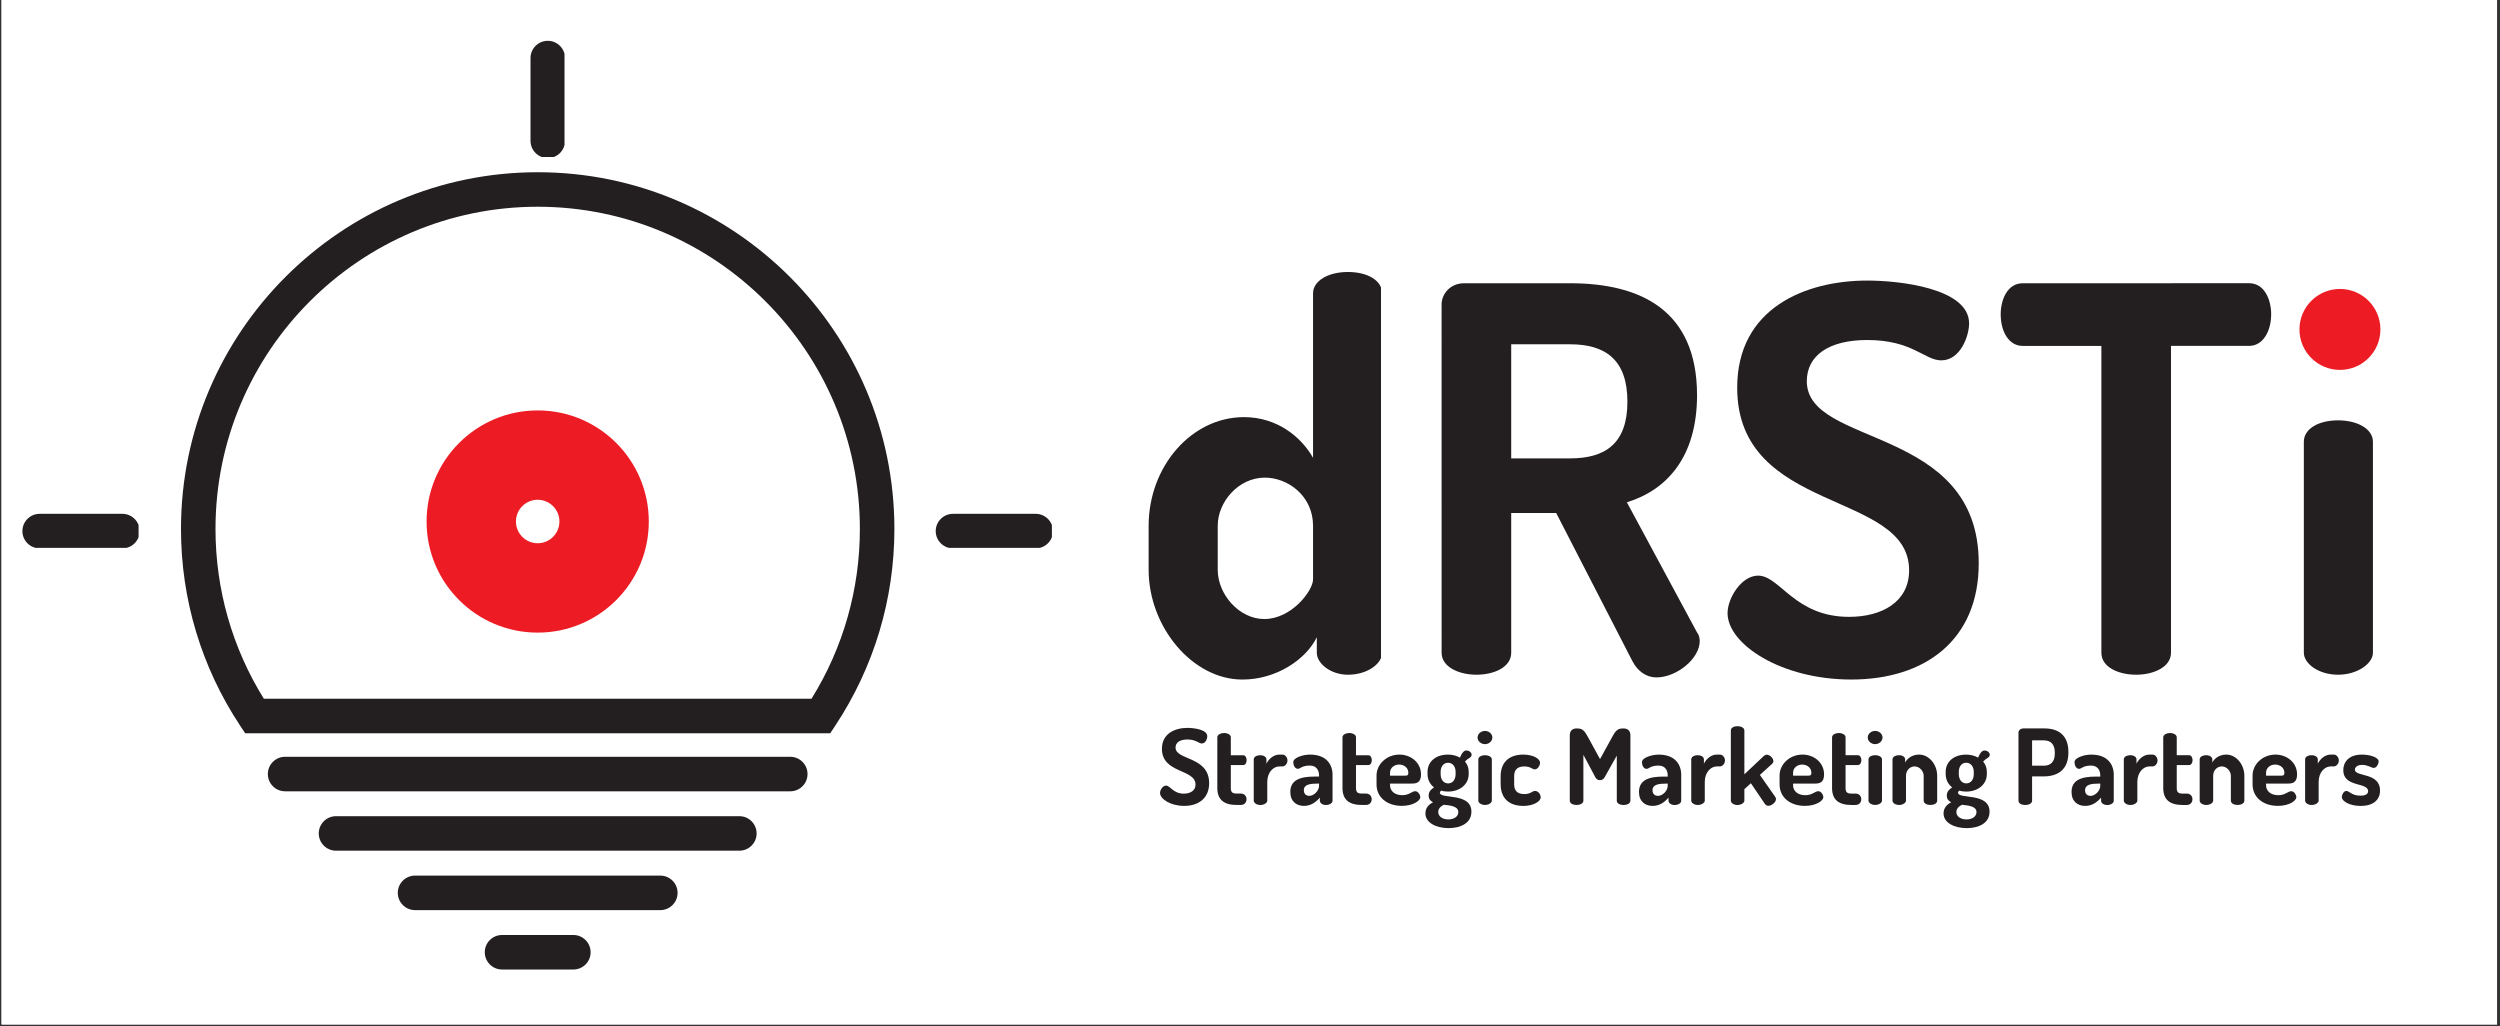 <svg xmlns="http://www.w3.org/2000/svg" xmlns:xlink="http://www.w3.org/1999/xlink" width="1783" zoomAndPan="magnify" viewBox="0 0 1337.25 549" height="732" preserveAspectRatio="xMidYMid meet" version="1.0"><rect x="0" y="0" width="1337.25" height="549" fill="#333333" stroke="none"/><defs><clipPath id="257860f28c"><path d="M 0.84 0 L 1335.66 0 L 1335.66 548 L 0.84 548 Z M 0.84 0 " clip-rule="nonzero"/></clipPath><clipPath id="b789a57cef"><path d="M 11.98 274.848 L 75 274.848 L 75 294 L 11.98 294 Z M 11.98 274.848 " clip-rule="nonzero"/></clipPath><clipPath id="0a7a074481"><path d="M 65.473 293.312 L 21.211 293.312 C 16.121 293.312 11.98 289.172 11.98 284.082 C 11.98 278.988 16.121 274.848 21.211 274.848 L 65.473 274.848 C 70.566 274.848 74.703 278.988 74.703 284.082 C 74.703 289.172 70.582 293.312 65.473 293.312 " clip-rule="nonzero"/></clipPath><clipPath id="eab616d23e"><path d="M 96.809 92.125 L 478.773 92.125 L 478.773 392.238 L 96.809 392.238 Z M 96.809 92.125 " clip-rule="nonzero"/></clipPath><clipPath id="e6a06c2db7"><path d="M 141.129 373.762 L 434.074 373.762 C 451.02 346.512 459.945 315.211 459.945 282.926 C 459.945 187.902 382.629 110.586 287.609 110.586 C 192.586 110.586 115.27 187.887 115.27 282.926 C 115.27 315.211 124.195 346.512 141.141 373.762 M 444.094 392.223 L 131.137 392.223 L 128.41 388.086 C 107.734 356.863 96.809 320.5 96.809 282.926 C 96.809 177.719 182.402 92.125 287.609 92.125 C 392.816 92.125 478.41 177.719 478.41 282.926 C 478.41 320.5 467.48 356.863 446.82 388.086 Z M 444.094 392.223 " clip-rule="nonzero"/></clipPath><clipPath id="f50ce89b05"><path d="M 143 404.367 L 432 404.367 L 432 424 L 143 424 Z M 143 404.367 " clip-rule="nonzero"/></clipPath><clipPath id="a812a3500e"><path d="M 422.719 423.266 L 152.496 423.266 C 147.402 423.266 143.266 419.129 143.266 414.035 C 143.266 408.941 147.402 404.805 152.496 404.805 L 422.719 404.805 C 427.812 404.805 431.949 408.941 431.949 414.035 C 431.949 419.129 427.812 423.266 422.719 423.266 " clip-rule="nonzero"/></clipPath><clipPath id="5ef442527f"><path d="M 170 436.195 L 405 436.195 L 405 455.902 L 170 455.902 Z M 170 436.195 " clip-rule="nonzero"/></clipPath><clipPath id="778ea6b5d7"><path d="M 395.484 455.035 L 179.734 455.035 C 174.641 455.035 170.5 450.898 170.5 445.805 C 170.5 440.711 174.641 436.574 179.734 436.574 L 395.484 436.574 C 400.574 436.574 404.715 440.711 404.715 445.805 C 404.715 450.898 400.574 455.035 395.484 455.035 " clip-rule="nonzero"/></clipPath><clipPath id="e6baeb867d"><path d="M 212.004 468.027 L 363 468.027 L 363 487 L 212.004 487 Z M 212.004 468.027 " clip-rule="nonzero"/></clipPath><clipPath id="523354e197"><path d="M 353.207 486.82 L 222.008 486.82 C 216.914 486.82 212.777 482.684 212.777 477.59 C 212.777 472.496 216.914 468.359 222.008 468.359 L 353.207 468.359 C 358.301 468.359 362.438 472.496 362.438 477.59 C 362.438 482.684 358.301 486.82 353.207 486.82 " clip-rule="nonzero"/></clipPath><clipPath id="52bbd75dcb"><path d="M 259 500 L 316 500 L 316 519 L 259 519 Z M 259 500 " clip-rule="nonzero"/></clipPath><clipPath id="dd12d9b6d8"><path d="M 306.676 518.59 L 268.539 518.59 C 263.445 518.59 259.309 514.453 259.309 509.359 C 259.309 504.266 263.445 500.129 268.539 500.129 L 306.691 500.129 C 311.785 500.129 315.922 504.266 315.922 509.359 C 315.922 514.453 311.785 518.59 306.691 518.59 " clip-rule="nonzero"/></clipPath><clipPath id="f8be5a13a6"><path d="M 228 219.445 L 348 219.445 L 348 339 L 228 339 Z M 228 219.445 " clip-rule="nonzero"/></clipPath><clipPath id="99778688a5"><path d="M 287.609 267.328 C 294.035 267.328 299.234 272.543 299.234 278.953 C 299.234 285.363 294.035 290.578 287.609 290.578 C 281.18 290.578 275.98 285.379 275.98 278.953 C 275.98 272.527 281.18 267.328 287.609 267.328 M 287.609 219.535 C 254.793 219.535 228.176 246.137 228.176 278.969 C 228.176 311.801 254.777 338.387 287.609 338.387 C 320.438 338.387 347.039 311.785 347.039 278.969 C 347.039 246.152 320.438 219.535 287.609 219.535 " clip-rule="nonzero"/></clipPath><clipPath id="2291af8a3f"><path d="M 283.77 21.832 L 302 21.832 L 302 84 L 283.77 84 Z M 283.77 21.832 " clip-rule="nonzero"/></clipPath><clipPath id="67c673d3d5"><path d="M 293 84.551 C 287.91 84.551 283.77 80.414 283.77 75.32 L 283.77 31.062 C 283.77 25.969 287.91 21.832 293 21.832 C 298.094 21.832 302.234 25.969 302.234 31.062 L 302.234 75.32 C 302.234 80.414 298.094 84.551 293 84.551 " clip-rule="nonzero"/></clipPath><clipPath id="539bcf4d1d"><path d="M 500.516 274.848 L 563 274.848 L 563 294 L 500.516 294 Z M 500.516 274.848 " clip-rule="nonzero"/></clipPath><clipPath id="b5d636b85b"><path d="M 554.008 293.312 L 509.746 293.312 C 504.656 293.312 500.516 289.172 500.516 284.082 C 500.516 278.988 504.656 274.848 509.746 274.848 L 554.008 274.848 C 559.102 274.848 563.238 278.988 563.238 284.082 C 563.238 289.172 559.117 293.312 554.008 293.312 " clip-rule="nonzero"/></clipPath><clipPath id="b46bbcca62"><path d="M 614.402 145.484 L 739 145.484 L 739 363.754 L 614.402 363.754 Z M 614.402 145.484 " clip-rule="nonzero"/></clipPath><clipPath id="01f3d7b33d"><path d="M 651.359 304.758 C 651.359 317.93 662.816 331.117 676.277 331.117 C 690.887 331.117 702.348 315.93 702.348 309.914 L 702.348 281.266 C 702.348 265.23 688.887 255.484 676.562 255.484 C 662.527 255.484 651.359 268.367 651.359 281.266 Z M 739.301 156.945 L 739.301 349.172 C 739.301 354.898 731.57 360.918 720.977 360.918 C 711.805 360.918 704.363 354.898 704.363 349.172 L 704.363 340.863 C 698.633 352.613 682.887 363.496 664.543 363.496 C 637.898 363.496 614.402 335.406 614.402 304.758 L 614.402 281.266 C 614.402 249.48 637.32 223.121 665.395 223.121 C 683.156 223.121 696.043 233.719 702.348 244.887 L 702.348 156.945 C 702.348 150.062 710.652 145.484 720.977 145.484 C 731.57 145.484 739.301 150.062 739.301 156.945 " clip-rule="nonzero"/></clipPath><clipPath id="054a387d3c"><path d="M 620.5 389 L 646.957 389 L 646.957 431.367 L 620.5 431.367 Z M 620.5 389 " clip-rule="nonzero"/></clipPath><clipPath id="63e95f79b9"><path d="M 639.488 419.648 C 639.488 411.242 621.512 413.828 621.512 400.551 C 621.512 392.211 628.688 389.348 635.129 389.348 C 638.43 389.348 645.773 390.141 645.773 393.828 C 645.773 395.121 644.871 397.688 642.863 397.688 C 641.121 397.688 639.844 395.555 635.129 395.555 C 631.098 395.555 628.797 397.176 628.797 399.867 C 628.797 406.809 646.77 404.41 646.77 418.918 C 646.77 426.93 641.168 431.07 633.434 431.07 C 626.102 431.086 620.5 427.383 620.5 424.129 C 620.5 422.559 621.949 420.207 623.691 420.207 C 625.996 420.207 627.504 424.52 633.215 424.52 C 636.578 424.52 639.488 423.008 639.488 419.648 " clip-rule="nonzero"/></clipPath><clipPath id="4647df5b79"><path d="M 651 392 L 667 392 L 667 431 L 651 431 Z M 651 392 " clip-rule="nonzero"/></clipPath><clipPath id="be59781bd4"><path d="M 658.363 421.5 C 658.363 423.68 659.145 424.473 661.508 424.473 L 663.688 424.473 C 665.758 424.473 666.77 425.98 666.77 427.492 C 666.77 429.062 665.758 430.574 663.688 430.574 L 661.508 430.574 C 654.785 430.574 651.145 427.832 651.145 421.5 L 651.145 394.328 C 651.145 392.988 653.043 392.086 654.723 392.086 C 656.574 392.086 658.363 392.988 658.363 394.328 L 658.363 403.977 L 664.98 403.977 C 666.16 403.977 666.832 405.312 666.832 406.605 C 666.832 407.945 666.16 409.234 664.98 409.234 L 658.363 409.234 Z M 658.363 421.5 " clip-rule="nonzero"/></clipPath><clipPath id="481ccbb829"><path d="M 670.301 403.352 L 688.977 403.352 L 688.977 431 L 670.301 431 Z M 670.301 403.352 " clip-rule="nonzero"/></clipPath><clipPath id="d85929f969"><path d="M 684.309 409.969 C 681.055 409.969 677.863 413.156 677.863 418.262 L 677.863 428.285 C 677.863 429.406 676.184 430.59 674.16 430.59 C 672.09 430.59 670.629 429.406 670.629 428.285 L 670.629 406.219 C 670.629 404.879 672.074 403.977 674.16 403.977 C 675.949 403.977 677.414 404.879 677.414 406.219 L 677.414 408.504 C 678.535 406.094 681.227 403.633 684.309 403.633 L 686.035 403.633 C 687.375 403.633 688.664 405.082 688.664 406.762 C 688.664 408.488 687.375 409.953 686.035 409.953 Z M 684.309 409.969 " clip-rule="nonzero"/></clipPath><clipPath id="ff5e40eef5"><path d="M 690 403.352 L 713 403.352 L 713 431.367 L 690 431.367 Z M 690 403.352 " clip-rule="nonzero"/></clipPath><clipPath id="66f9f6a782"><path d="M 705.551 419.148 L 704.711 419.148 C 700.961 419.148 697.426 419.539 697.426 422.684 C 697.426 424.754 698.719 425.703 700.398 425.703 C 702.703 425.703 705.551 423.07 705.551 420.332 Z M 712.773 414.559 L 712.773 428.285 C 712.773 429.578 711.262 430.59 709.238 430.59 C 707.387 430.59 705.988 429.578 705.988 428.285 L 705.988 426.652 C 703.965 428.953 701.332 431.07 697.473 431.07 C 693.504 431.07 690.191 428.723 690.191 423.617 C 690.191 417.172 695.512 415.383 703.25 415.383 L 705.551 415.383 L 705.551 414.652 C 705.551 412.238 704.32 409.5 700.617 409.5 C 696.309 409.5 695.574 411.242 694.238 411.242 C 692.617 411.242 691.777 409.281 691.777 407.664 C 691.777 405.359 696.758 403.633 700.742 403.633 C 709.488 403.633 712.789 408.895 712.789 414.559 " clip-rule="nonzero"/></clipPath><clipPath id="3716fc7b9f"><path d="M 718 392 L 734 392 L 734 431 L 718 431 Z M 718 392 " clip-rule="nonzero"/></clipPath><clipPath id="d2cf20888a"><path d="M 725.316 421.5 C 725.316 423.68 726.094 424.473 728.461 424.473 L 730.641 424.473 C 732.707 424.473 733.719 425.98 733.719 427.492 C 733.719 429.062 732.707 430.574 730.641 430.574 L 728.461 430.574 C 721.738 430.574 718.094 427.832 718.094 421.5 L 718.094 394.328 C 718.094 392.988 719.992 392.086 721.676 392.086 C 723.527 392.086 725.316 392.988 725.316 394.328 L 725.316 403.977 L 731.93 403.977 C 733.113 403.977 733.781 405.312 733.781 406.605 C 733.781 407.945 733.113 409.234 731.93 409.234 L 725.316 409.234 Z M 725.316 421.5 " clip-rule="nonzero"/></clipPath><clipPath id="f8c6f25088"><path d="M 736 403.352 L 760.566 403.352 L 760.566 431.367 L 736 431.367 Z M 736 403.352 " clip-rule="nonzero"/></clipPath><clipPath id="9ea919fc8d"><path d="M 751.711 414.887 C 752.895 414.887 753.328 414.605 753.328 413.375 C 753.328 410.746 751.09 408.957 748.395 408.957 C 745.875 408.957 743.523 410.637 743.523 413.328 L 743.523 414.902 Z M 760.113 414.152 C 760.113 418.918 757.422 419.133 754.902 419.133 L 743.523 419.133 L 743.523 419.973 C 743.523 423.227 746.156 425.344 750.078 425.344 C 753.781 425.344 755.289 423.211 756.973 423.211 C 758.652 423.211 759.711 425.281 759.711 426.402 C 759.711 428.316 755.852 431.055 749.859 431.055 C 741.906 431.055 736.305 426.465 736.305 419.57 L 736.305 414.84 C 736.305 408.785 741.734 403.633 748.566 403.633 C 754.73 403.633 760.098 407.945 760.098 414.168 " clip-rule="nonzero"/></clipPath><clipPath id="1298304248"><path d="M 762.121 401 L 788 401 L 788 443 L 762.121 443 Z M 762.121 401 " clip-rule="nonzero"/></clipPath><clipPath id="04afd7094d"><path d="M 778.602 412.879 C 778.602 410.184 777.141 408.008 774.574 408.008 C 772.004 408.008 770.59 410.184 770.59 412.879 L 770.59 414 C 770.59 416.848 772.051 419.039 774.621 419.039 C 777.078 419.039 778.602 416.973 778.602 414.062 Z M 772.332 430.465 C 770.543 431.305 769.312 432.598 769.312 434.324 C 769.312 436.844 771.77 438.309 774.742 438.309 C 777.715 438.309 780.066 436.797 780.066 434.387 C 780.066 431.258 775.863 430.852 772.332 430.465 M 770.867 422.898 C 770.48 423.242 770.199 423.57 770.199 424.02 C 770.199 427.664 787.055 423.68 787.055 434.168 C 787.055 440.395 781.109 442.961 774.836 442.961 C 768.223 442.961 762.449 440.098 762.449 435.07 C 762.449 432.207 764.238 430.309 766.543 429.125 C 765.141 428.457 764.191 427.383 764.191 425.547 C 764.191 423.477 765.375 422.293 767.055 421.172 C 764.875 419.492 763.586 416.973 763.586 414.062 L 763.586 412.879 C 763.586 407.445 767.957 403.633 774.512 403.633 C 776.969 403.633 779.211 404.242 780.891 405.254 C 782.184 402.281 783.305 401.438 784.316 401.438 C 786.168 401.438 787.18 402.777 787.18 403.68 C 787.18 404.348 786.789 404.863 786.277 405.254 C 785.543 405.75 784.484 406.309 783.645 407.383 C 784.938 408.895 785.605 410.809 785.605 412.879 L 785.605 414.062 C 785.605 419.445 781.016 423.414 774.512 423.414 C 773.172 423.414 771.926 423.242 770.867 422.898 " clip-rule="nonzero"/></clipPath><clipPath id="2a839ef57d"><path d="M 790.137 390.902 L 799 390.902 L 799 431 L 790.137 431 Z M 790.137 390.902 " clip-rule="nonzero"/></clipPath><clipPath id="dcb13e1d1c"><path d="M 797.98 406.219 L 797.98 428.285 C 797.98 429.406 796.359 430.574 794.336 430.574 C 792.266 430.574 790.758 429.391 790.758 428.285 L 790.758 406.219 C 790.758 404.879 792.266 403.977 794.336 403.977 C 796.359 403.977 797.98 404.879 797.98 406.219 M 798.258 394.516 C 798.258 396.367 796.516 398.047 794.336 398.047 C 792.098 398.047 790.352 396.367 790.352 394.516 C 790.352 392.598 792.098 390.98 794.336 390.98 C 796.516 390.98 798.258 392.598 798.258 394.516 " clip-rule="nonzero"/></clipPath><clipPath id="c55a72fc55"><path d="M 802.586 403.352 L 824.375 403.352 L 824.375 431.367 L 802.586 431.367 Z M 802.586 403.352 " clip-rule="nonzero"/></clipPath><clipPath id="d047cd4cb5"><path d="M 802.695 419.602 L 802.695 415.117 C 802.695 408.676 806.336 403.633 814.801 403.633 C 820.062 403.633 823.766 405.812 823.766 408.008 C 823.766 409.344 822.645 411.539 820.902 411.539 C 819.672 411.539 818.66 409.969 815.363 409.969 C 811.551 409.969 809.93 411.867 809.93 415.117 L 809.93 419.602 C 809.93 422.855 811.551 424.754 815.426 424.754 C 818.785 424.754 819.625 423.07 821.027 423.07 C 822.988 423.07 824.109 425.094 824.109 426.496 C 824.109 428.738 820.125 431.086 814.863 431.086 C 806.398 431.086 802.711 426.152 802.711 419.602 " clip-rule="nonzero"/></clipPath><clipPath id="38f21e118e"><path d="M 771.102 151 L 910 151 L 910 363 L 771.102 363 Z M 771.102 151 " clip-rule="nonzero"/></clipPath><clipPath id="8267bb93eb"><path d="M 808.344 184.16 L 808.344 245.184 L 839.855 245.184 C 858.469 245.184 870.504 237.453 870.504 214.824 C 870.504 192.191 858.469 184.16 839.855 184.16 Z M 771.102 162.969 C 771.102 156.953 775.969 151.512 783.137 151.512 L 839.855 151.512 C 877.387 151.512 907.746 165.836 907.746 211.383 C 907.746 244.32 891.711 262.082 870.215 268.676 L 907.746 338.293 C 908.898 339.719 909.188 341.734 909.188 342.871 C 909.188 352.328 896.863 362.348 885.98 362.348 C 880.828 362.348 875.961 359.195 873.082 353.465 L 832.398 274.391 L 808.344 274.391 L 808.344 349.16 C 808.344 356.891 799.176 360.91 789.73 360.91 C 780.562 360.91 771.117 356.891 771.117 349.16 Z M 771.102 162.969 " clip-rule="nonzero"/></clipPath><clipPath id="c8438c7f1d"><path d="M 924 150.07 L 1059 150.07 L 1059 363.789 L 924 363.789 Z M 924 150.07 " clip-rule="nonzero"/></clipPath><clipPath id="99615ab692"><path d="M 1021.184 305.055 C 1021.184 262.082 929.223 275.254 929.223 207.363 C 929.223 164.684 965.891 150.07 998.84 150.07 C 1015.742 150.07 1053.273 154.086 1053.273 172.988 C 1053.273 179.582 1048.695 192.754 1038.371 192.754 C 1029.488 192.754 1022.895 181.871 998.84 181.871 C 978.211 181.871 966.465 190.176 966.465 203.926 C 966.465 239.453 1058.426 227.129 1058.426 301.324 C 1058.426 342.297 1029.777 363.484 990.246 363.484 C 952.719 363.484 924.07 344.57 924.07 327.957 C 924.07 319.938 931.512 307.902 940.395 307.902 C 952.141 307.902 959.871 329.957 989.094 329.957 C 1006.285 329.957 1021.184 322.227 1021.184 305.039 " clip-rule="nonzero"/></clipPath><clipPath id="8c7b2d1f25"><path d="M 1070 151 L 1215 151 L 1215 361 L 1070 361 Z M 1070 151 " clip-rule="nonzero"/></clipPath><clipPath id="cbdca08dc5"><path d="M 1203.102 151.496 C 1211.121 151.496 1214.848 160.09 1214.848 168.109 C 1214.848 176.988 1210.543 185.008 1203.102 185.008 L 1161.266 185.008 L 1161.266 349.16 C 1161.266 356.891 1151.809 360.91 1142.656 360.91 C 1133.195 360.91 1124.027 356.891 1124.027 349.16 L 1124.027 185.023 L 1081.918 185.023 C 1074.477 185.023 1070.172 177.293 1070.172 168.121 C 1070.172 160.105 1073.902 151.512 1081.918 151.512 Z M 1203.102 151.496 " clip-rule="nonzero"/></clipPath><clipPath id="883eee08f2"><path d="M 1230 158 L 1271 158 L 1271 361 L 1230 361 Z M 1230 158 " clip-rule="nonzero"/></clipPath><clipPath id="234ef9a425"><path d="M 1269.277 236.301 L 1269.277 349.16 C 1269.277 354.891 1260.973 360.91 1250.664 360.91 C 1240.07 360.91 1232.324 354.891 1232.324 349.16 L 1232.324 236.301 C 1232.324 229.418 1240.055 224.84 1250.664 224.84 C 1260.973 224.84 1269.277 229.418 1269.277 236.301 M 1270.719 176.43 C 1270.719 185.887 1261.836 194.48 1250.664 194.48 C 1239.207 194.48 1230.324 185.887 1230.324 176.43 C 1230.324 166.684 1239.207 158.375 1250.664 158.375 C 1261.836 158.375 1270.719 166.684 1270.719 176.43 " clip-rule="nonzero"/></clipPath><clipPath id="581e718f8e"><path d="M 1229 154 L 1274 154 L 1274 198 L 1229 198 Z M 1229 154 " clip-rule="nonzero"/></clipPath><clipPath id="7561965fd3"><path d="M 1251.637 154.559 C 1239.676 154.559 1229.977 164.258 1229.977 176.215 C 1229.977 188.176 1239.676 197.863 1251.637 197.863 C 1263.594 197.863 1273.281 188.16 1273.281 176.215 C 1273.281 164.273 1263.594 154.559 1251.637 154.559 " clip-rule="nonzero"/></clipPath><clipPath id="c90ecb7086"><path d="M 839.672 389 L 872.352 389 L 872.352 431 L 839.672 431 Z M 839.672 389 " clip-rule="nonzero"/></clipPath><clipPath id="73ba29457c"><path d="M 858.27 415.844 C 857.645 416.965 856.695 417.305 855.809 417.305 C 854.922 417.305 854.02 416.965 853.398 415.844 L 846.953 403.75 L 846.953 428.277 C 846.953 429.789 845.102 430.582 843.312 430.582 C 841.461 430.582 839.672 429.805 839.672 428.277 L 839.672 393.277 C 839.672 390.586 841.461 389.637 843.312 389.637 C 845.941 389.637 847.125 390.195 848.977 393.496 L 855.855 406.039 L 862.75 393.496 C 864.602 390.195 865.832 389.637 868.461 389.637 C 870.312 389.637 872.105 390.586 872.105 393.277 L 872.105 428.293 C 872.105 429.805 870.25 430.598 868.461 430.598 C 866.609 430.598 864.82 429.82 864.82 428.293 L 864.82 404.188 Z M 858.27 415.844 " clip-rule="nonzero"/></clipPath><clipPath id="285f67b75f"><path d="M 876 403 L 900 403 L 900 432 L 876 432 Z M 876 403 " clip-rule="nonzero"/></clipPath><clipPath id="210466bbd4"><path d="M 892.055 419.156 L 891.215 419.156 C 887.465 419.156 883.93 419.547 883.93 422.691 C 883.93 424.762 885.223 425.711 886.902 425.711 C 889.207 425.711 892.055 423.078 892.055 420.34 Z M 899.277 414.566 L 899.277 428.293 C 899.277 429.586 897.766 430.598 895.742 430.598 C 893.891 430.598 892.492 429.586 892.492 428.293 L 892.492 426.66 C 890.469 428.961 887.836 431.078 883.977 431.078 C 880.008 431.078 876.695 428.73 876.695 423.625 C 876.695 417.184 882.016 415.391 889.75 415.391 L 892.055 415.391 L 892.055 414.66 C 892.055 412.25 890.824 409.508 887.121 409.508 C 882.812 409.508 882.078 411.254 880.742 411.254 C 879.121 411.254 878.281 409.293 878.281 407.672 C 878.281 405.371 883.262 403.641 887.246 403.641 C 895.992 403.641 899.293 408.902 899.293 414.566 " clip-rule="nonzero"/></clipPath><clipPath id="d69b27d526"><path d="M 904 403 L 923 403 L 923 431 L 904 431 Z M 904 403 " clip-rule="nonzero"/></clipPath><clipPath id="93fdd14438"><path d="M 918.324 409.961 C 915.074 409.961 911.883 413.152 911.883 418.254 L 911.883 428.277 C 911.883 429.398 910.203 430.582 908.18 430.582 C 906.109 430.582 904.645 429.398 904.645 428.277 L 904.645 406.211 C 904.645 404.871 906.094 403.969 908.18 403.969 C 909.969 403.969 911.43 404.871 911.43 406.211 L 911.43 408.496 C 912.551 406.086 915.242 403.625 918.324 403.625 L 920.051 403.625 C 921.391 403.625 922.684 405.074 922.684 406.754 C 922.684 408.48 921.391 409.945 920.051 409.945 Z M 918.324 409.961 " clip-rule="nonzero"/></clipPath><clipPath id="191e8a80e3"><path d="M 925.266 388.453 L 950 388.453 L 950 432 L 925.266 432 Z M 925.266 388.453 " clip-rule="nonzero"/></clipPath><clipPath id="97d477d6a7"><path d="M 941.359 414.504 L 949.59 426.27 C 949.871 426.66 949.98 427.047 949.98 427.453 C 949.98 429.133 947.629 431.031 945.887 431.031 C 945.156 431.031 944.547 430.691 944.098 430.082 L 936.535 418.941 L 933.062 422.129 L 933.062 428.293 C 933.062 429.414 931.383 430.598 929.359 430.598 C 927.289 430.598 925.828 429.414 925.828 428.293 L 925.828 390.695 C 925.828 389.355 927.289 388.453 929.359 388.453 C 931.383 388.453 933.062 389.355 933.062 390.695 L 933.062 414.164 L 943.598 404.25 C 943.988 403.906 944.5 403.688 945.062 403.688 C 946.633 403.688 948.594 405.539 948.594 407.16 C 948.594 407.656 948.375 408.109 947.973 408.496 Z M 941.359 414.504 " clip-rule="nonzero"/></clipPath><clipPath id="b52007879e"><path d="M 951.723 403 L 976 403 L 976 432 L 951.723 432 Z M 951.723 403 " clip-rule="nonzero"/></clipPath><clipPath id="c12cec587d"><path d="M 967.301 414.895 C 968.484 414.895 968.918 414.613 968.918 413.383 C 968.918 410.754 966.68 408.965 963.984 408.965 C 961.465 408.965 959.113 410.645 959.113 413.336 L 959.113 414.91 Z M 975.703 414.164 C 975.703 418.926 973.012 419.141 970.492 419.141 L 959.113 419.141 L 959.113 419.984 C 959.113 423.234 961.746 425.352 965.668 425.352 C 969.371 425.352 970.879 423.219 972.562 423.219 C 974.242 423.219 975.301 425.289 975.301 426.41 C 975.301 428.324 971.441 431.062 965.449 431.062 C 957.496 431.062 951.895 426.473 951.895 419.578 L 951.895 414.832 C 951.895 408.777 957.324 403.625 964.156 403.625 C 970.32 403.625 975.688 407.938 975.688 414.164 " clip-rule="nonzero"/></clipPath><clipPath id="2ca1b10ff7"><path d="M 979.734 392 L 996 392 L 996 431 L 979.734 431 Z M 979.734 392 " clip-rule="nonzero"/></clipPath><clipPath id="dc6a3ef720"><path d="M 987.191 421.508 C 987.191 423.688 987.969 424.48 990.336 424.48 L 992.512 424.48 C 994.582 424.48 995.594 425.988 995.594 427.5 C 995.594 429.07 994.582 430.582 992.512 430.582 L 990.336 430.582 C 983.609 430.582 979.969 427.844 979.969 421.508 L 979.969 394.336 C 979.969 392.996 981.867 392.094 983.547 392.094 C 985.402 392.094 987.191 392.996 987.191 394.336 L 987.191 403.969 L 993.805 403.969 C 994.988 403.969 995.656 405.309 995.656 406.598 C 995.656 407.938 994.988 409.23 993.805 409.23 L 987.191 409.23 Z M 987.191 421.508 " clip-rule="nonzero"/></clipPath><clipPath id="bf98b8fb30"><path d="M 999 390.008 L 1007 390.008 L 1007 431 L 999 431 Z M 999 390.008 " clip-rule="nonzero"/></clipPath><clipPath id="3a4be83f7e"><path d="M 1006.676 406.211 L 1006.676 428.277 C 1006.676 429.398 1005.055 430.566 1003.035 430.566 C 1000.965 430.566 999.453 429.383 999.453 428.277 L 999.453 406.211 C 999.453 404.871 1000.965 403.969 1003.035 403.969 C 1005.055 403.969 1006.676 404.871 1006.676 406.211 M 1006.953 394.508 C 1006.953 396.359 1005.211 398.039 1003.035 398.039 C 1000.793 398.039 999.051 396.359 999.051 394.508 C 999.051 392.594 1000.793 390.973 1003.035 390.973 C 1005.211 390.973 1006.953 392.594 1006.953 394.508 " clip-rule="nonzero"/></clipPath><clipPath id="7b533b354e"><path d="M 1012 403 L 1037 403 L 1037 431 L 1012 431 Z M 1012 403 " clip-rule="nonzero"/></clipPath><clipPath id="e25c810ea8"><path d="M 1019.516 428.277 C 1019.516 429.398 1017.832 430.582 1015.871 430.582 C 1013.742 430.582 1012.293 429.398 1012.293 428.277 L 1012.293 406.211 C 1012.293 404.871 1013.758 403.969 1015.871 403.969 C 1017.617 403.969 1019.062 404.871 1019.062 406.211 L 1019.062 407.891 C 1020.121 405.711 1022.812 403.625 1026.562 403.625 C 1031.715 403.625 1036.199 408.777 1036.199 415.004 L 1036.199 428.277 C 1036.199 429.789 1034.344 430.582 1032.555 430.582 C 1030.875 430.582 1028.977 429.805 1028.977 428.277 L 1028.977 415.004 C 1028.977 412.48 1026.797 409.961 1024.105 409.961 C 1021.816 409.961 1019.516 411.859 1019.516 415.004 Z M 1019.516 428.277 " clip-rule="nonzero"/></clipPath><clipPath id="a29519dac0"><path d="M 1039 401 L 1065 401 L 1065 443 L 1039 443 Z M 1039 401 " clip-rule="nonzero"/></clipPath><clipPath id="5af45c292a"><path d="M 1055.762 412.871 C 1055.762 410.18 1054.297 408 1051.73 408 C 1049.16 408 1047.762 410.18 1047.762 412.871 L 1047.762 413.992 C 1047.762 416.84 1049.207 419.035 1051.793 419.035 C 1054.25 419.035 1055.773 416.965 1055.773 414.055 Z M 1049.488 430.473 C 1047.699 431.312 1046.469 432.605 1046.469 434.332 C 1046.469 436.852 1048.93 438.316 1051.898 438.316 C 1054.871 438.316 1057.223 436.805 1057.223 434.395 C 1057.223 431.266 1053.02 430.859 1049.488 430.473 M 1048.023 422.91 C 1047.637 423.25 1047.355 423.578 1047.355 424.027 C 1047.355 427.672 1064.211 423.688 1064.211 434.176 C 1064.211 440.402 1058.266 442.969 1051.992 442.969 C 1045.379 442.969 1039.605 440.105 1039.605 435.078 C 1039.605 432.215 1041.395 430.316 1043.699 429.133 C 1042.297 428.465 1041.348 427.391 1041.348 425.555 C 1041.348 423.484 1042.531 422.301 1044.211 421.18 C 1042.035 419.5 1040.742 416.98 1040.742 414.07 L 1040.742 412.887 C 1040.742 407.453 1045.113 403.641 1051.668 403.641 C 1054.125 403.641 1056.367 404.25 1058.047 405.262 C 1059.34 402.289 1060.461 401.449 1061.473 401.449 C 1063.324 401.449 1064.336 402.785 1064.336 403.688 C 1064.336 404.359 1063.945 404.871 1063.434 405.262 C 1062.699 405.758 1061.641 406.32 1060.801 407.395 C 1062.094 408.902 1062.762 410.816 1062.762 412.887 L 1062.762 414.07 C 1062.762 419.453 1058.172 423.422 1051.668 423.422 C 1050.328 423.422 1049.082 423.25 1048.023 422.91 " clip-rule="nonzero"/></clipPath><clipPath id="813df88e90"><path d="M 1079.336 389 L 1107 389 L 1107 431 L 1079.336 431 Z M 1079.336 389 " clip-rule="nonzero"/></clipPath><clipPath id="1a9c6c2bbd"><path d="M 1086.965 396.016 L 1086.965 409.57 L 1093.234 409.57 C 1096.875 409.57 1099.117 407.5 1099.117 403.129 L 1099.117 402.461 C 1099.117 398.086 1096.875 396.016 1093.234 396.016 Z M 1079.68 391.875 C 1079.68 390.695 1080.738 389.637 1082.418 389.637 L 1093.672 389.637 C 1100.781 389.637 1106.387 393.059 1106.387 402.242 L 1106.387 402.582 C 1106.387 411.766 1100.613 415.297 1093.219 415.297 L 1086.965 415.297 L 1086.965 428.293 C 1086.965 429.805 1085.109 430.598 1083.32 430.598 C 1081.469 430.598 1079.68 429.82 1079.68 428.293 Z M 1079.68 391.875 " clip-rule="nonzero"/></clipPath><clipPath id="62f60f52f2"><path d="M 1108 403 L 1130.695 403 L 1130.695 432 L 1108 432 Z M 1108 403 " clip-rule="nonzero"/></clipPath><clipPath id="dc415372a9"><path d="M 1123.426 419.156 L 1122.586 419.156 C 1118.836 419.156 1115.305 419.547 1115.305 422.691 C 1115.305 424.762 1116.594 425.711 1118.277 425.711 C 1120.578 425.711 1123.426 423.078 1123.426 420.34 Z M 1130.648 414.566 L 1130.648 428.293 C 1130.648 429.586 1129.137 430.598 1127.113 430.598 C 1125.262 430.598 1123.863 429.586 1123.863 428.293 L 1123.863 426.66 C 1121.84 428.961 1119.211 431.078 1115.352 431.078 C 1111.383 431.078 1108.066 428.73 1108.066 423.625 C 1108.066 417.184 1113.391 415.391 1121.125 415.391 L 1123.426 415.391 L 1123.426 414.66 C 1123.426 412.25 1122.199 409.508 1118.492 409.508 C 1114.184 409.508 1113.449 411.254 1112.113 411.254 C 1110.492 411.254 1109.652 409.293 1109.652 407.672 C 1109.652 405.371 1114.633 403.641 1118.617 403.641 C 1127.363 403.641 1130.664 408.902 1130.664 414.566 " clip-rule="nonzero"/></clipPath><clipPath id="e845716d6a"><path d="M 1136 403 L 1155 403 L 1155 431 L 1136 431 Z M 1136 403 " clip-rule="nonzero"/></clipPath><clipPath id="f40549f59c"><path d="M 1149.711 409.961 C 1146.461 409.961 1143.27 413.152 1143.27 418.254 L 1143.27 428.277 C 1143.27 429.398 1141.59 430.582 1139.566 430.582 C 1137.496 430.582 1136.031 429.398 1136.031 428.277 L 1136.031 406.211 C 1136.031 404.871 1137.48 403.969 1139.566 403.969 C 1141.355 403.969 1142.816 404.871 1142.816 406.211 L 1142.816 408.496 C 1143.938 406.086 1146.629 403.625 1149.711 403.625 L 1151.441 403.625 C 1152.777 403.625 1154.07 405.074 1154.07 406.754 C 1154.07 408.48 1152.777 409.945 1151.441 409.945 Z M 1149.711 409.961 " clip-rule="nonzero"/></clipPath><clipPath id="ffdc2047e9"><path d="M 1157 392 L 1173 392 L 1173 431 L 1157 431 Z M 1157 392 " clip-rule="nonzero"/></clipPath><clipPath id="4638e1e4db"><path d="M 1164.34 421.508 C 1164.34 423.688 1165.121 424.48 1167.484 424.48 L 1169.664 424.48 C 1171.734 424.48 1172.746 425.988 1172.746 427.5 C 1172.746 429.07 1171.734 430.582 1169.664 430.582 L 1167.484 430.582 C 1160.762 430.582 1157.121 427.844 1157.121 421.508 L 1157.121 394.336 C 1157.121 392.996 1159.02 392.094 1160.699 392.094 C 1162.551 392.094 1164.34 392.996 1164.34 394.336 L 1164.34 403.969 L 1170.957 403.969 C 1172.137 403.969 1172.809 405.309 1172.809 406.598 C 1172.809 407.938 1172.137 409.23 1170.957 409.23 L 1164.34 409.23 Z M 1164.34 421.508 " clip-rule="nonzero"/></clipPath><clipPath id="3ce3015a6d"><path d="M 1176 403 L 1200.727 403 L 1200.727 431 L 1176 431 Z M 1176 403 " clip-rule="nonzero"/></clipPath><clipPath id="516d1d7d43"><path d="M 1183.824 428.277 C 1183.824 429.398 1182.145 430.582 1180.184 430.582 C 1178.051 430.582 1176.605 429.398 1176.605 428.277 L 1176.605 406.211 C 1176.605 404.871 1178.066 403.969 1180.184 403.969 C 1181.926 403.969 1183.375 404.871 1183.375 406.211 L 1183.375 407.891 C 1184.434 405.711 1187.125 403.625 1190.875 403.625 C 1196.027 403.625 1200.508 408.777 1200.508 415.004 L 1200.508 428.277 C 1200.508 429.789 1198.656 430.582 1196.867 430.582 C 1195.188 430.582 1193.289 429.805 1193.289 428.277 L 1193.289 415.004 C 1193.289 412.48 1191.109 409.961 1188.418 409.961 C 1186.129 409.961 1183.824 411.859 1183.824 415.004 Z M 1183.824 428.277 " clip-rule="nonzero"/></clipPath><clipPath id="9d100b1799"><path d="M 1204 403 L 1228.738 403 L 1228.738 432 L 1204 432 Z M 1204 403 " clip-rule="nonzero"/></clipPath><clipPath id="d056de89f7"><path d="M 1220.305 414.895 C 1221.488 414.895 1221.922 414.613 1221.922 413.383 C 1221.922 410.754 1219.684 408.965 1216.988 408.965 C 1214.469 408.965 1212.117 410.645 1212.117 413.336 L 1212.117 414.91 Z M 1228.707 414.164 C 1228.707 418.926 1226.016 419.141 1223.496 419.141 L 1212.117 419.141 L 1212.117 419.984 C 1212.117 423.234 1214.75 425.352 1218.672 425.352 C 1222.375 425.352 1223.883 423.219 1225.566 423.219 C 1227.246 423.219 1228.305 425.289 1228.305 426.41 C 1228.305 428.324 1224.445 431.062 1218.453 431.062 C 1210.5 431.062 1204.898 426.473 1204.898 419.578 L 1204.898 414.832 C 1204.898 408.777 1210.328 403.625 1217.16 403.625 C 1223.324 403.625 1228.691 407.938 1228.691 414.164 " clip-rule="nonzero"/></clipPath><clipPath id="08db8320d5"><path d="M 1233 403 L 1252 403 L 1252 431 L 1233 431 Z M 1233 403 " clip-rule="nonzero"/></clipPath><clipPath id="36deb5e94d"><path d="M 1246.684 409.961 C 1243.43 409.961 1240.242 413.152 1240.242 418.254 L 1240.242 428.277 C 1240.242 429.398 1238.559 430.582 1236.535 430.582 C 1234.469 430.582 1233.004 429.398 1233.004 428.277 L 1233.004 406.211 C 1233.004 404.871 1234.453 403.969 1236.535 403.969 C 1238.328 403.969 1239.789 404.871 1239.789 406.211 L 1239.789 408.496 C 1240.91 406.086 1243.602 403.625 1246.684 403.625 L 1248.41 403.625 C 1249.75 403.625 1251.043 405.074 1251.043 406.754 C 1251.043 408.48 1249.75 409.945 1248.41 409.945 Z M 1246.684 409.961 " clip-rule="nonzero"/></clipPath><clipPath id="de8177ea87"><path d="M 1252.086 403 L 1273.871 403 L 1273.871 432 L 1252.086 432 Z M 1252.086 403 " clip-rule="nonzero"/></clipPath><clipPath id="43ec05acf8"><path d="M 1266.699 423.188 C 1266.699 418.254 1253.422 421.336 1253.422 411.984 C 1253.422 408 1255.945 403.641 1263.445 403.641 C 1267.973 403.641 1272.348 405.215 1272.348 407.285 C 1272.348 408.297 1271.398 410.754 1269.715 410.754 C 1268.379 410.754 1266.637 409.137 1263.555 409.137 C 1260.754 409.137 1259.633 410.535 1259.633 411.656 C 1259.633 415.75 1273.078 412.949 1273.078 422.91 C 1273.078 427.891 1269.375 431.094 1262.777 431.094 C 1257.062 431.094 1252.645 428.746 1252.645 426.27 C 1252.645 425.086 1253.656 423.078 1255.055 423.078 C 1256.676 423.078 1257.922 425.602 1262.621 425.602 C 1265.918 425.602 1266.715 424.309 1266.715 423.188 " clip-rule="nonzero"/></clipPath></defs><g clip-path="url(#257860f28c)"><path fill="#ffffff" d="M 0.84 0 L 1336.41 0 L 1336.41 555.488 L 0.84 555.488 Z M 0.84 0 " fill-opacity="1" fill-rule="nonzero"/><path fill="#ffffff" d="M 0.84 0 L 1335.66 0 L 1335.66 548 L 0.84 548 Z M 0.84 0 " fill-opacity="1" fill-rule="nonzero"/></g><g clip-path="url(#b789a57cef)"><g clip-path="url(#0a7a074481)"><path fill="#231f20" d="M 11.98 274.848 L 74.129 274.848 L 74.129 293.039 L 11.98 293.039 Z M 11.98 274.848 " fill-opacity="1" fill-rule="nonzero"/></g></g><g clip-path="url(#eab616d23e)"><g clip-path="url(#e6a06c2db7)"><path fill="#231f20" d="M 89.227 84.547 L 486.352 84.547 L 486.352 525.625 L 89.227 525.625 Z M 89.227 84.547 " fill-opacity="1" fill-rule="nonzero"/></g></g><g clip-path="url(#f50ce89b05)"><g clip-path="url(#a812a3500e)"><path fill="#231f20" d="M 89.227 84.547 L 486.352 84.547 L 486.352 525.625 L 89.227 525.625 Z M 89.227 84.547 " fill-opacity="1" fill-rule="nonzero"/></g></g><g clip-path="url(#5ef442527f)"><g clip-path="url(#778ea6b5d7)"><path fill="#231f20" d="M 89.227 84.547 L 486.352 84.547 L 486.352 525.625 L 89.227 525.625 Z M 89.227 84.547 " fill-opacity="1" fill-rule="nonzero"/></g></g><g clip-path="url(#e6baeb867d)"><g clip-path="url(#523354e197)"><path fill="#231f20" d="M 89.227 84.547 L 486.352 84.547 L 486.352 525.625 L 89.227 525.625 Z M 89.227 84.547 " fill-opacity="1" fill-rule="nonzero"/></g></g><g clip-path="url(#52bbd75dcb)"><g clip-path="url(#dd12d9b6d8)"><path fill="#231f20" d="M 89.227 84.547 L 486.352 84.547 L 486.352 525.625 L 89.227 525.625 Z M 89.227 84.547 " fill-opacity="1" fill-rule="nonzero"/></g></g><g clip-path="url(#f8be5a13a6)"><g clip-path="url(#99778688a5)"><path fill="#ed1c24" d="M 89.227 84.547 L 486.352 84.547 L 486.352 525.625 L 89.227 525.625 Z M 89.227 84.547 " fill-opacity="1" fill-rule="nonzero"/></g></g><g clip-path="url(#2291af8a3f)"><g clip-path="url(#67c673d3d5)"><path fill="#231f20" d="M 283.77 21.832 L 301.961 21.832 L 301.961 83.977 L 283.77 83.977 Z M 283.77 21.832 " fill-opacity="1" fill-rule="nonzero"/></g></g><g clip-path="url(#539bcf4d1d)"><g clip-path="url(#b5d636b85b)"><path fill="#231f20" d="M 500.516 274.848 L 562.66 274.848 L 562.66 293.039 L 500.516 293.039 Z M 500.516 274.848 " fill-opacity="1" fill-rule="nonzero"/></g></g><g clip-path="url(#b46bbcca62)"><g clip-path="url(#01f3d7b33d)"><path fill="#231f20" d="M 614.402 145.484 L 738.695 145.484 L 738.695 363.754 L 614.402 363.754 Z M 614.402 145.484 " fill-opacity="1" fill-rule="nonzero"/></g></g><g clip-path="url(#054a387d3c)"><g clip-path="url(#63e95f79b9)"><path fill="#231f20" d="M 612.719 381.566 L 832.156 381.566 L 832.156 450.043 L 612.719 450.043 Z M 612.719 381.566 " fill-opacity="1" fill-rule="nonzero"/></g></g><g clip-path="url(#4647df5b79)"><g clip-path="url(#be59781bd4)"><path fill="#231f20" d="M 612.719 381.566 L 832.156 381.566 L 832.156 450.043 L 612.719 450.043 Z M 612.719 381.566 " fill-opacity="1" fill-rule="nonzero"/></g></g><g clip-path="url(#481ccbb829)"><g clip-path="url(#d85929f969)"><path fill="#231f20" d="M 612.719 381.566 L 832.156 381.566 L 832.156 450.043 L 612.719 450.043 Z M 612.719 381.566 " fill-opacity="1" fill-rule="nonzero"/></g></g><g clip-path="url(#ff5e40eef5)"><g clip-path="url(#66f9f6a782)"><path fill="#231f20" d="M 612.719 381.566 L 832.156 381.566 L 832.156 450.043 L 612.719 450.043 Z M 612.719 381.566 " fill-opacity="1" fill-rule="nonzero"/></g></g><g clip-path="url(#3716fc7b9f)"><g clip-path="url(#d2cf20888a)"><path fill="#231f20" d="M 612.719 381.566 L 832.156 381.566 L 832.156 450.043 L 612.719 450.043 Z M 612.719 381.566 " fill-opacity="1" fill-rule="nonzero"/></g></g><g clip-path="url(#f8c6f25088)"><g clip-path="url(#9ea919fc8d)"><path fill="#231f20" d="M 612.719 381.566 L 832.156 381.566 L 832.156 450.043 L 612.719 450.043 Z M 612.719 381.566 " fill-opacity="1" fill-rule="nonzero"/></g></g><g clip-path="url(#1298304248)"><g clip-path="url(#04afd7094d)"><path fill="#231f20" d="M 612.719 381.566 L 832.156 381.566 L 832.156 450.043 L 612.719 450.043 Z M 612.719 381.566 " fill-opacity="1" fill-rule="nonzero"/></g></g><g clip-path="url(#2a839ef57d)"><g clip-path="url(#dcb13e1d1c)"><path fill="#231f20" d="M 612.719 381.566 L 832.156 381.566 L 832.156 450.043 L 612.719 450.043 Z M 612.719 381.566 " fill-opacity="1" fill-rule="nonzero"/></g></g><g clip-path="url(#c55a72fc55)"><g clip-path="url(#d047cd4cb5)"><path fill="#231f20" d="M 612.719 381.566 L 832.156 381.566 L 832.156 450.043 L 612.719 450.043 Z M 612.719 381.566 " fill-opacity="1" fill-rule="nonzero"/></g></g><g clip-path="url(#38f21e118e)"><g clip-path="url(#8267bb93eb)"><path fill="#231f20" d="M 763.523 142.492 L 1280.391 142.492 L 1280.391 371.367 L 763.523 371.367 Z M 763.523 142.492 " fill-opacity="1" fill-rule="nonzero"/></g></g><g clip-path="url(#c8438c7f1d)"><g clip-path="url(#99615ab692)"><path fill="#231f20" d="M 763.523 142.492 L 1280.391 142.492 L 1280.391 371.367 L 763.523 371.367 Z M 763.523 142.492 " fill-opacity="1" fill-rule="nonzero"/></g></g><g clip-path="url(#8c7b2d1f25)"><g clip-path="url(#cbdca08dc5)"><path fill="#231f20" d="M 763.523 142.492 L 1280.391 142.492 L 1280.391 371.367 L 763.523 371.367 Z M 763.523 142.492 " fill-opacity="1" fill-rule="nonzero"/></g></g><g clip-path="url(#883eee08f2)"><g clip-path="url(#234ef9a425)"><path fill="#231f20" d="M 763.523 142.492 L 1280.391 142.492 L 1280.391 371.367 L 763.523 371.367 Z M 763.523 142.492 " fill-opacity="1" fill-rule="nonzero"/></g></g><g clip-path="url(#581e718f8e)"><g clip-path="url(#7561965fd3)"><path fill="#ed1c24" d="M 763.523 142.492 L 1280.391 142.492 L 1280.391 371.367 L 763.523 371.367 Z M 763.523 142.492 " fill-opacity="1" fill-rule="nonzero"/></g></g><g clip-path="url(#c90ecb7086)"><g clip-path="url(#73ba29457c)"><path fill="#231f20" d="M 831.891 380.672 L 1280.098 380.672 L 1280.098 450.703 L 831.891 450.703 Z M 831.891 380.672 " fill-opacity="1" fill-rule="nonzero"/></g></g><g clip-path="url(#285f67b75f)"><g clip-path="url(#210466bbd4)"><path fill="#231f20" d="M 831.891 380.672 L 1280.098 380.672 L 1280.098 450.703 L 831.891 450.703 Z M 831.891 380.672 " fill-opacity="1" fill-rule="nonzero"/></g></g><g clip-path="url(#d69b27d526)"><g clip-path="url(#93fdd14438)"><path fill="#231f20" d="M 831.891 380.672 L 1280.098 380.672 L 1280.098 450.703 L 831.891 450.703 Z M 831.891 380.672 " fill-opacity="1" fill-rule="nonzero"/></g></g><g clip-path="url(#191e8a80e3)"><g clip-path="url(#97d477d6a7)"><path fill="#231f20" d="M 831.891 380.672 L 1280.098 380.672 L 1280.098 450.703 L 831.891 450.703 Z M 831.891 380.672 " fill-opacity="1" fill-rule="nonzero"/></g></g><g clip-path="url(#b52007879e)"><g clip-path="url(#c12cec587d)"><path fill="#231f20" d="M 831.891 380.672 L 1280.098 380.672 L 1280.098 450.703 L 831.891 450.703 Z M 831.891 380.672 " fill-opacity="1" fill-rule="nonzero"/></g></g><g clip-path="url(#2ca1b10ff7)"><g clip-path="url(#dc6a3ef720)"><path fill="#231f20" d="M 831.891 380.672 L 1280.098 380.672 L 1280.098 450.703 L 831.891 450.703 Z M 831.891 380.672 " fill-opacity="1" fill-rule="nonzero"/></g></g><g clip-path="url(#bf98b8fb30)"><g clip-path="url(#3a4be83f7e)"><path fill="#231f20" d="M 831.891 380.672 L 1280.098 380.672 L 1280.098 450.703 L 831.891 450.703 Z M 831.891 380.672 " fill-opacity="1" fill-rule="nonzero"/></g></g><g clip-path="url(#7b533b354e)"><g clip-path="url(#e25c810ea8)"><path fill="#231f20" d="M 831.891 380.672 L 1280.098 380.672 L 1280.098 450.703 L 831.891 450.703 Z M 831.891 380.672 " fill-opacity="1" fill-rule="nonzero"/></g></g><g clip-path="url(#a29519dac0)"><g clip-path="url(#5af45c292a)"><path fill="#231f20" d="M 831.891 380.672 L 1280.098 380.672 L 1280.098 450.703 L 831.891 450.703 Z M 831.891 380.672 " fill-opacity="1" fill-rule="nonzero"/></g></g><g clip-path="url(#813df88e90)"><g clip-path="url(#1a9c6c2bbd)"><path fill="#231f20" d="M 831.891 380.672 L 1280.098 380.672 L 1280.098 450.703 L 831.891 450.703 Z M 831.891 380.672 " fill-opacity="1" fill-rule="nonzero"/></g></g><g clip-path="url(#62f60f52f2)"><g clip-path="url(#dc415372a9)"><path fill="#231f20" d="M 831.891 380.672 L 1280.098 380.672 L 1280.098 450.703 L 831.891 450.703 Z M 831.891 380.672 " fill-opacity="1" fill-rule="nonzero"/></g></g><g clip-path="url(#e845716d6a)"><g clip-path="url(#f40549f59c)"><path fill="#231f20" d="M 831.891 380.672 L 1280.098 380.672 L 1280.098 450.703 L 831.891 450.703 Z M 831.891 380.672 " fill-opacity="1" fill-rule="nonzero"/></g></g><g clip-path="url(#ffdc2047e9)"><g clip-path="url(#4638e1e4db)"><path fill="#231f20" d="M 831.891 380.672 L 1280.098 380.672 L 1280.098 450.703 L 831.891 450.703 Z M 831.891 380.672 " fill-opacity="1" fill-rule="nonzero"/></g></g><g clip-path="url(#3ce3015a6d)"><g clip-path="url(#516d1d7d43)"><path fill="#231f20" d="M 831.891 380.672 L 1280.098 380.672 L 1280.098 450.703 L 831.891 450.703 Z M 831.891 380.672 " fill-opacity="1" fill-rule="nonzero"/></g></g><g clip-path="url(#9d100b1799)"><g clip-path="url(#d056de89f7)"><path fill="#231f20" d="M 831.891 380.672 L 1280.098 380.672 L 1280.098 450.703 L 831.891 450.703 Z M 831.891 380.672 " fill-opacity="1" fill-rule="nonzero"/></g></g><g clip-path="url(#08db8320d5)"><g clip-path="url(#36deb5e94d)"><path fill="#231f20" d="M 831.891 380.672 L 1280.098 380.672 L 1280.098 450.703 L 831.891 450.703 Z M 831.891 380.672 " fill-opacity="1" fill-rule="nonzero"/></g></g><g clip-path="url(#de8177ea87)"><g clip-path="url(#43ec05acf8)"><path fill="#231f20" d="M 831.891 380.672 L 1280.098 380.672 L 1280.098 450.703 L 831.891 450.703 Z M 831.891 380.672 " fill-opacity="1" fill-rule="nonzero"/></g></g></svg>